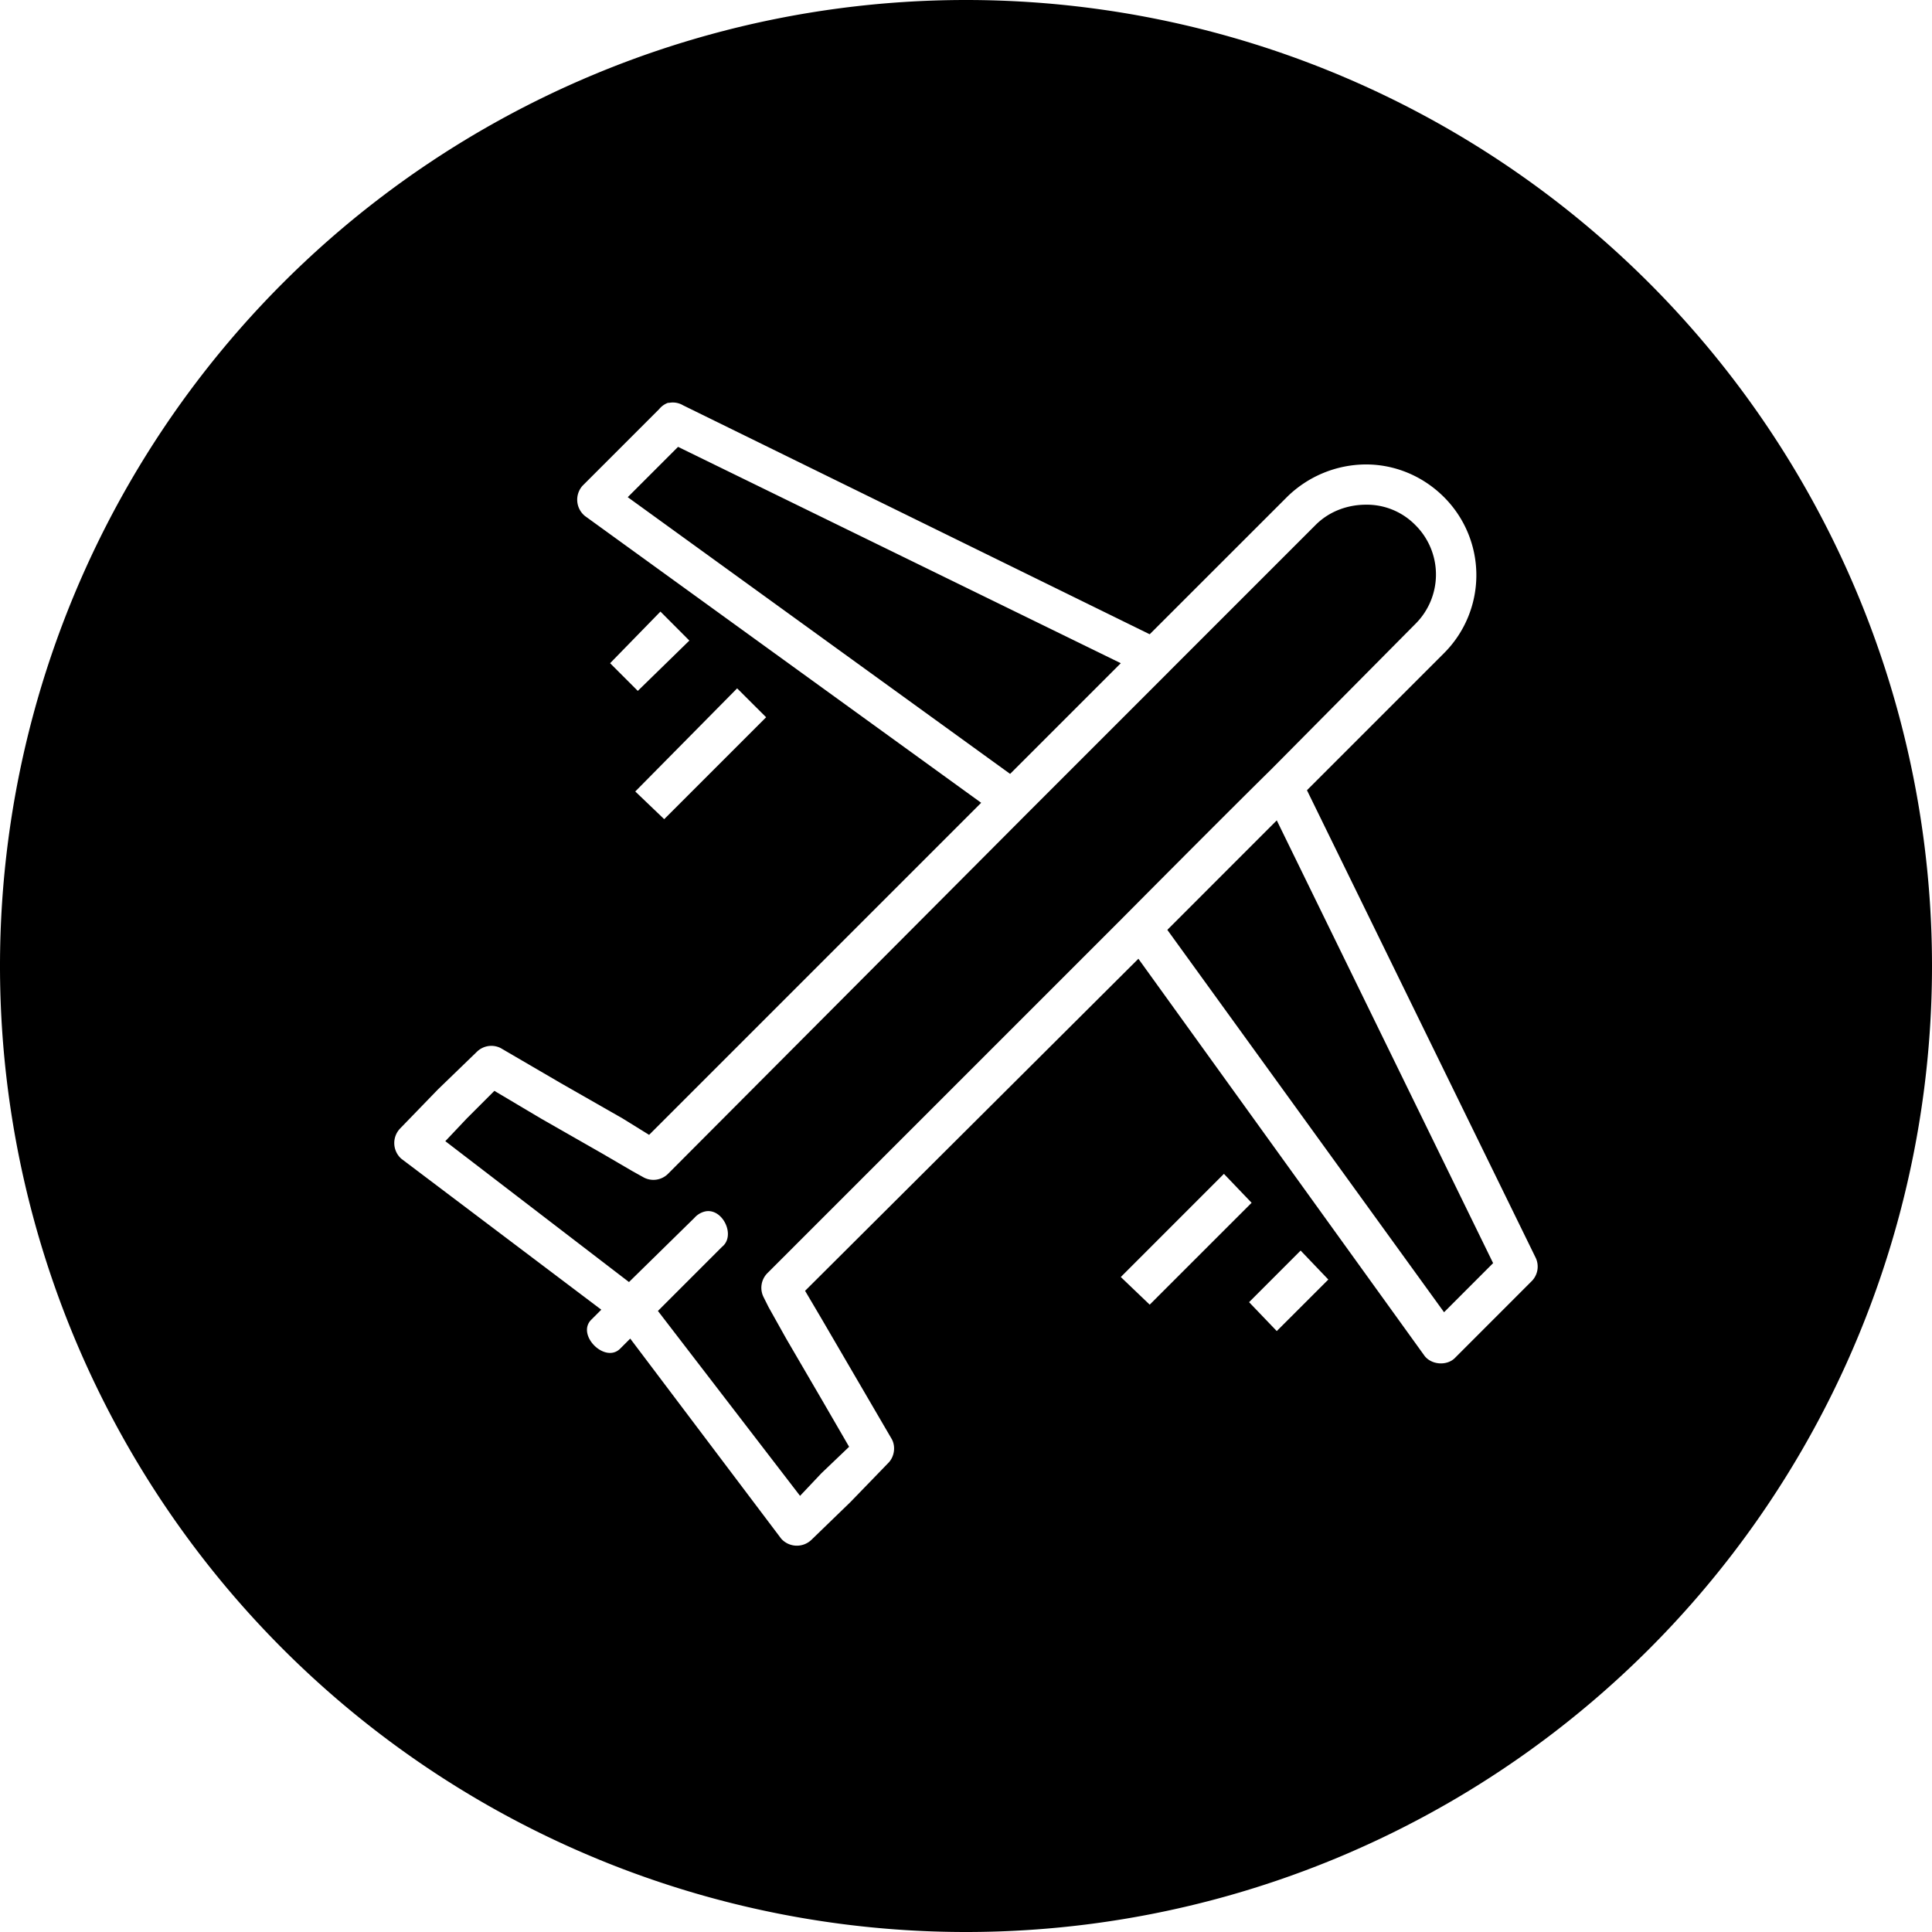 <svg xmlns="http://www.w3.org/2000/svg" width="48" height="48" id="plane"><path fill-rule="evenodd" d="M24 0A24 24 0 0 0 0 24a24 24 0 0 0 24 24 24 24 0 0 0 24-24A24 24 0 0 0 24 0zm-7.404 10.008h.031a.498.498 0 0 1 .344.062l11.593 5.688 3.407-3.406a2.81 2.81 0 0 1 1.968-.813c.704 0 1.403.278 1.938.813a2.74 2.74 0 0 1 0 3.875l-3.406 3.406 5.687 11.625a.513.513 0 0 1-.094.562l-1.906 1.907c-.204.22-.614.186-.781-.063l-7.094-9.844-8.281 8.25.406.688.875 1.5.875 1.5c.101.19.06.444-.094.594l-.937.968-.969.938a.522.522 0 0 1-.75-.031l-3.75-4.97-.25.25c-.376.377-1.095-.342-.719-.718l.25-.25-4.968-3.75a.522.522 0 0 1-.032-.75l.938-.969.969-.937a.514.514 0 0 1 .593-.094l1.5.875 1.532.875.656.406 8.25-8.25-9.844-7.125a.522.522 0 0 1-.062-.75l1.906-1.906a.507.507 0 0 1 .219-.156zm.25 1.094-1.25 1.25 9.5 6.875 2.75-2.75-11-5.375zm17.093 1.437c-.444 0-.904.155-1.25.5l-3.625 3.625a.48.48 0 0 1-.03.031l-3.532 3.532-8.906 8.937a.514.514 0 0 1-.594.094l-.281-.156-.75-.438-1.532-.875-1.156-.687-.687.687-.532.563 4.563 3.5 1.625-1.594a.508.508 0 0 1 .25-.156c.44-.115.792.592.437.875l-1.593 1.593 3.531 4.594.531-.562.688-.657-.688-1.187-.875-1.5-.437-.781-.125-.25a.515.515 0 0 1 .093-.594l8.813-8.813s2.453-2.472 3.687-3.687l.063-.063 3.531-3.562a1.73 1.73 0 0 0 0-2.469 1.686 1.686 0 0 0-1.219-.5zm-17.53 2.656.718.72-1.281 1.25-.688-.688 1.25-1.282zm1.905 1.907.72.718-2.532 2.532-.719-.688 2.531-2.562zm13.407 3.28-2.719 2.72 6.875 9.5 1.219-1.22-5.375-11zm-1.313 8.782.688.719-2.532 2.531-.718-.687 2.562-2.563zm1.906 1.906.688.72-1.281 1.28-.688-.718 1.281-1.282z"></path></svg>